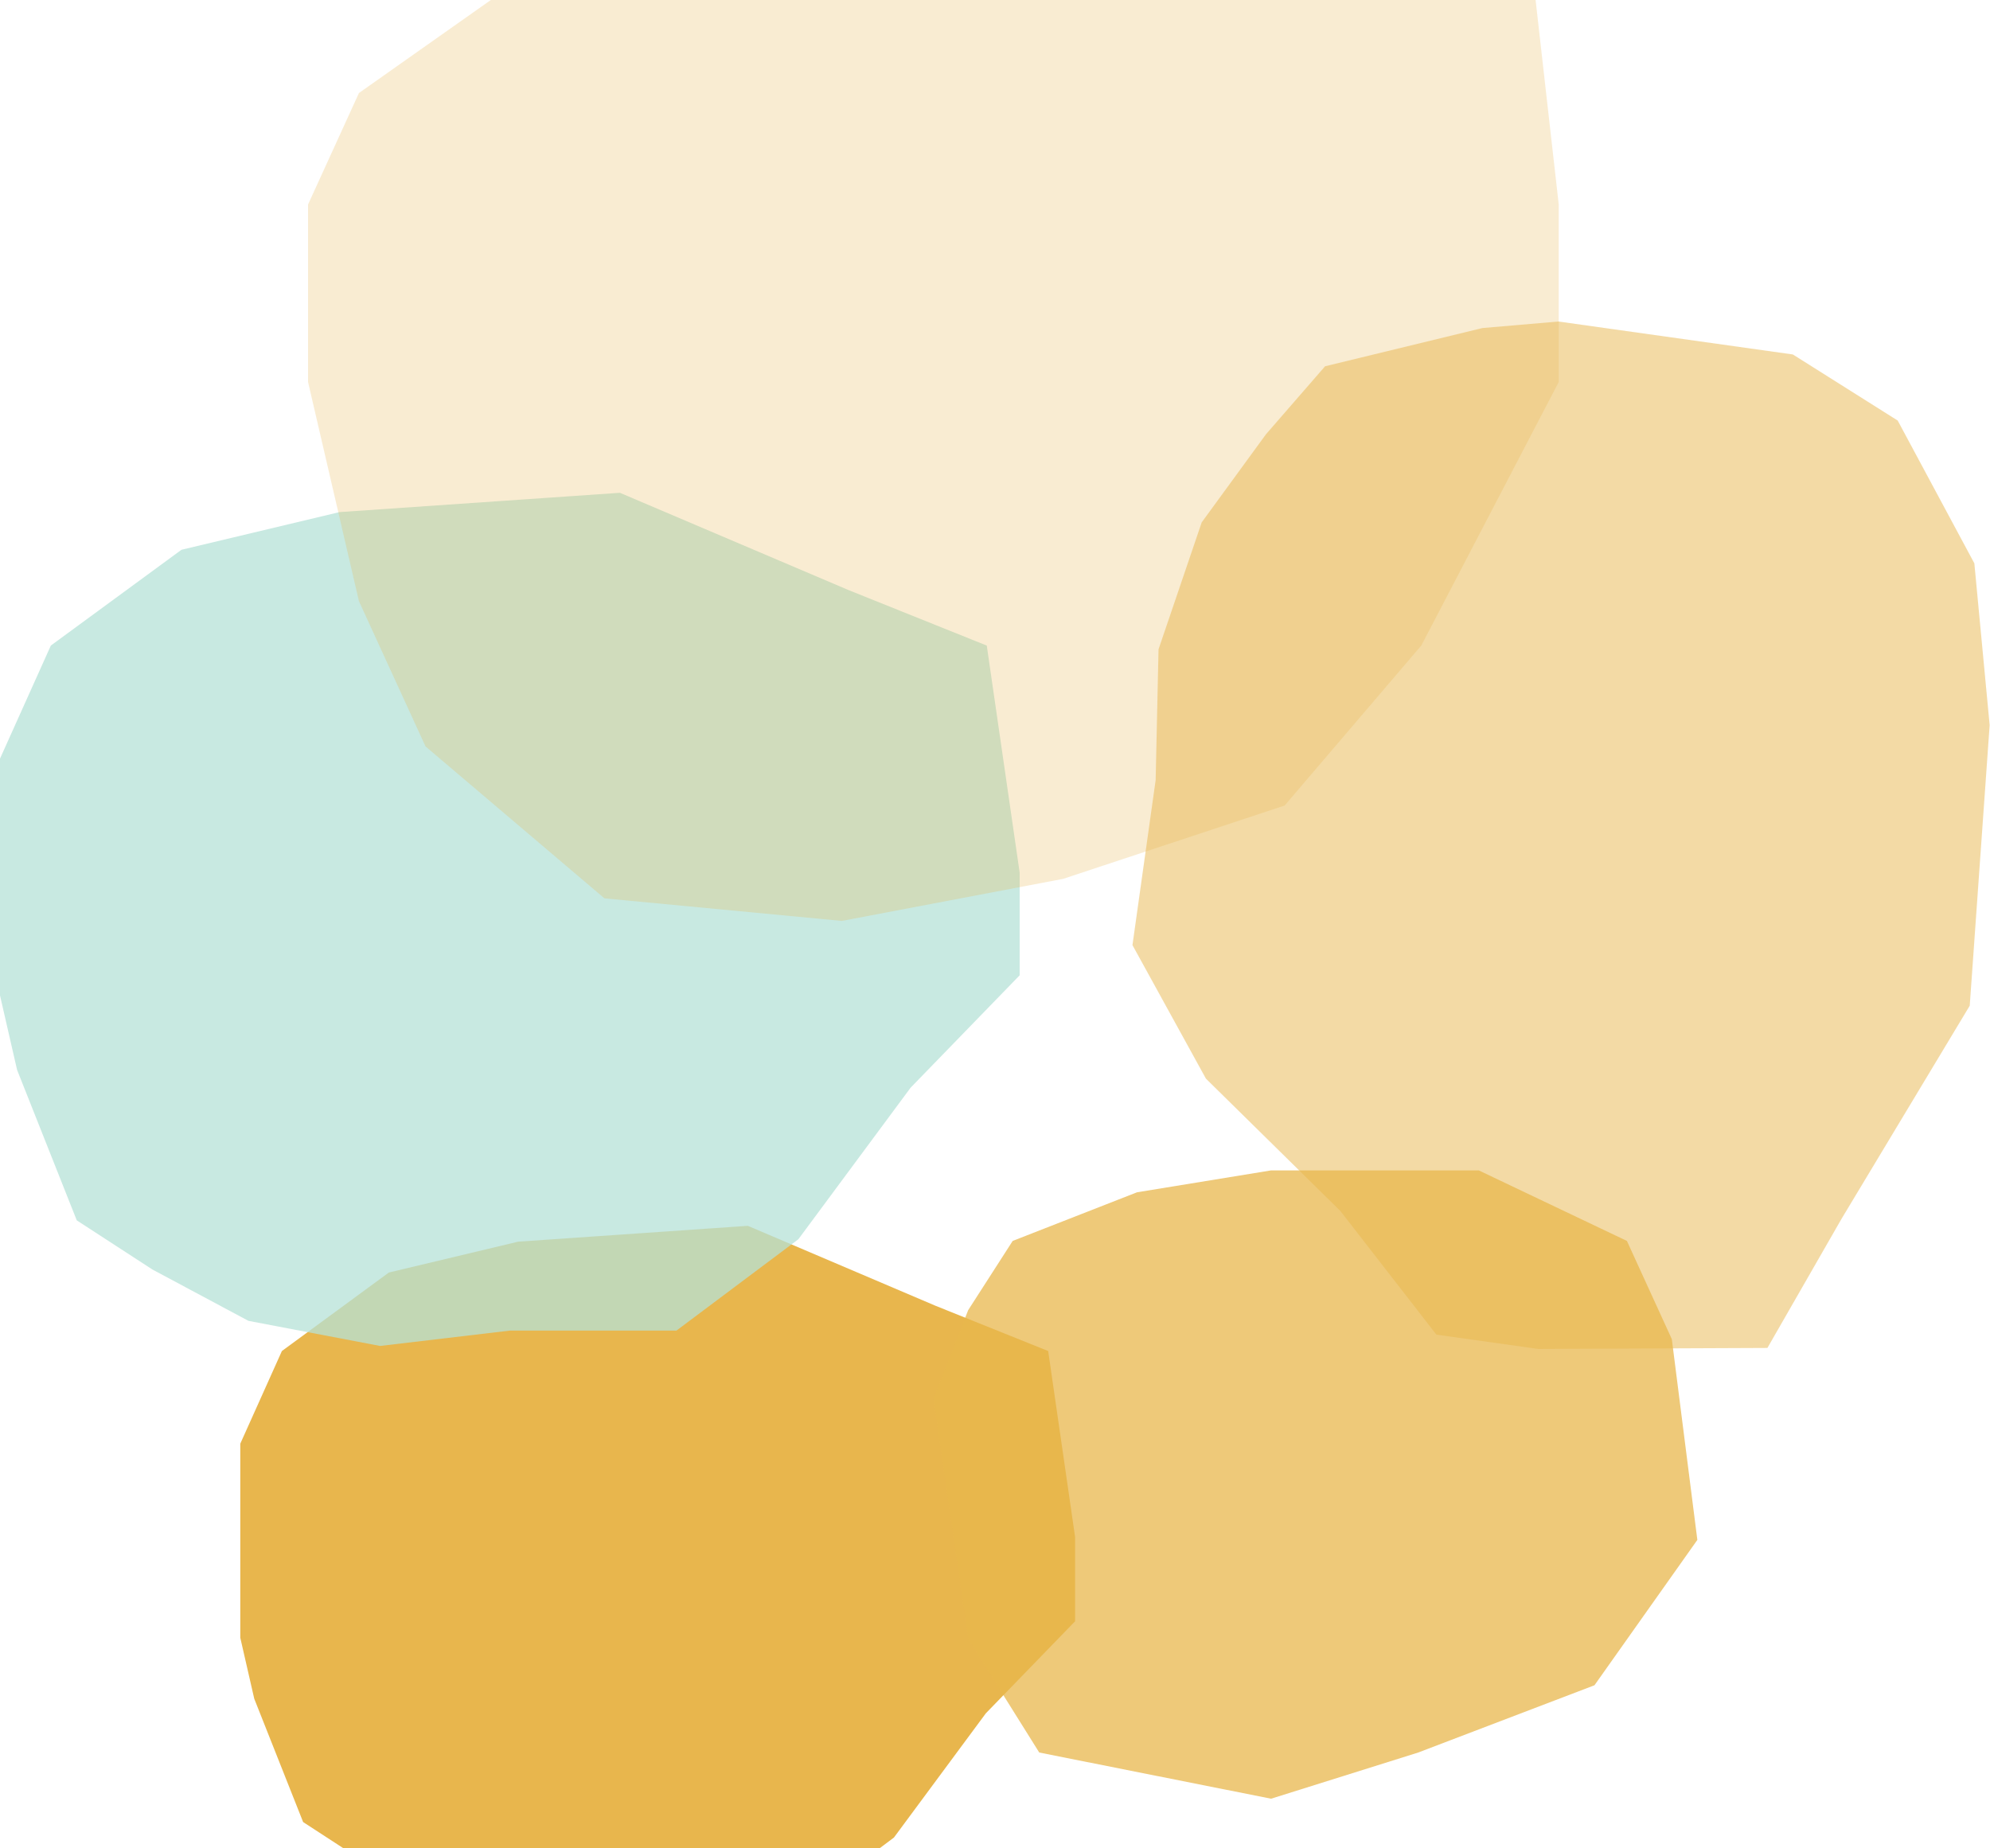<?xml version="1.0" encoding="UTF-8"?>
<svg width="646px" height="600px" viewBox="0 0 646 600" version="1.1" xmlns="http://www.w3.org/2000/svg" xmlns:xlink="http://www.w3.org/1999/xlink">
    <!-- Generator: Sketch 56.2 (81672) - https://sketch.com -->
    <title>Group</title>
    <desc>Created with Sketch.</desc>
    <g id="Pages" stroke="none" stroke-width="1" fill="none" fill-rule="evenodd">
        <g id="Section-04-00" transform="translate(-101, 0)" fill-rule="nonzero">
            <g id="Group" transform="translate(101, -47)">
                <path d="M98.403,638.583 L82.535,598.54 C79.512,585.332 78,578.728 78,578.728 C78,578.728 78,557.731 78,515.735 L91.507,485.652 L126.232,460.162 L168.225,450.139 L242.76,445 L303.611,470.921 L340.262,485.652 L349,546.033 L349,573.388 L320.03,603.274 L290.188,643.611 L257.784,667.917 L213.5,667.917 L179.015,672 L144.03,665.323 L118.495,651.654 L98.403,638.583 Z" id="Path-14-Copy" fill="#E8B64D"></path>
                <path d="M24.92,443.223 L5.54,394.36 C1.847,378.243 0,370.184 0,370.184 C0,370.184 0,344.561 0,293.316 L16.498,256.606 L58.911,225.501 L110.201,213.271 L201.238,207 L275.562,238.631 L320.328,256.606 L331,330.287 L331,363.667 L295.616,400.136 L259.167,449.358 L219.589,479.018 L165.5,479.018 L123.38,484 L80.649,475.852 L49.461,459.172 L24.92,443.223 Z" id="Path-14" fill-opacity="0.75" fill="#B5E1D6"></path>
                <path d="M366.617,416.525 L347.225,367.687 C343.53,351.577 341.683,343.522 341.683,343.522 C341.683,343.522 341.685,317.911 341.689,266.69 L358.202,229.996 L400.649,198.902 L451.978,186.674 L543.085,180.399 L617.463,212.009 L662.261,229.972 L672.935,303.619 L672.935,336.983 L637.519,373.437 L601.04,422.64 L561.429,452.289 L507.299,452.293 L465.148,457.276 L422.384,449.135 L391.174,432.465 L366.617,416.525 Z" id="Path-14-Copy-2" fill-opacity="0.5" fill="#E8B64D" transform="translate(507.309, 318.837) rotate(98) translate(-507.309, -318.837) "></path>
                <polygon id="Path-13" fill-opacity="0.25" fill="#E8B64D" points="196.222 20.978 116.522 77.198 100 113.396 100 171.023 116.522 242.183 138.141 289.348 196.222 338.677 273.276 346 345.096 332.354 417.031 308.537 461.404 256.562 506 171.023 506 113.396 498.186 44.313 469.585 20.978 407.569 5.546 363.378 5.546 266.468 0 211.16 13.985"></polygon>
                <polygon id="Path-11" fill-opacity="0.75" fill="#E8B64D" points="412.626 427 369.105 434.109 328.741 449.9 314.29 472.383 303 501.023 314.29 579.117 337.361 616.005 412.626 631 460.388 616.005 517.598 594.169 551 546.971 542.712 481.787 528.131 449.9 480.047 427 427 427"></polygon>
            </g>
        </g>
    </g>
</svg>
